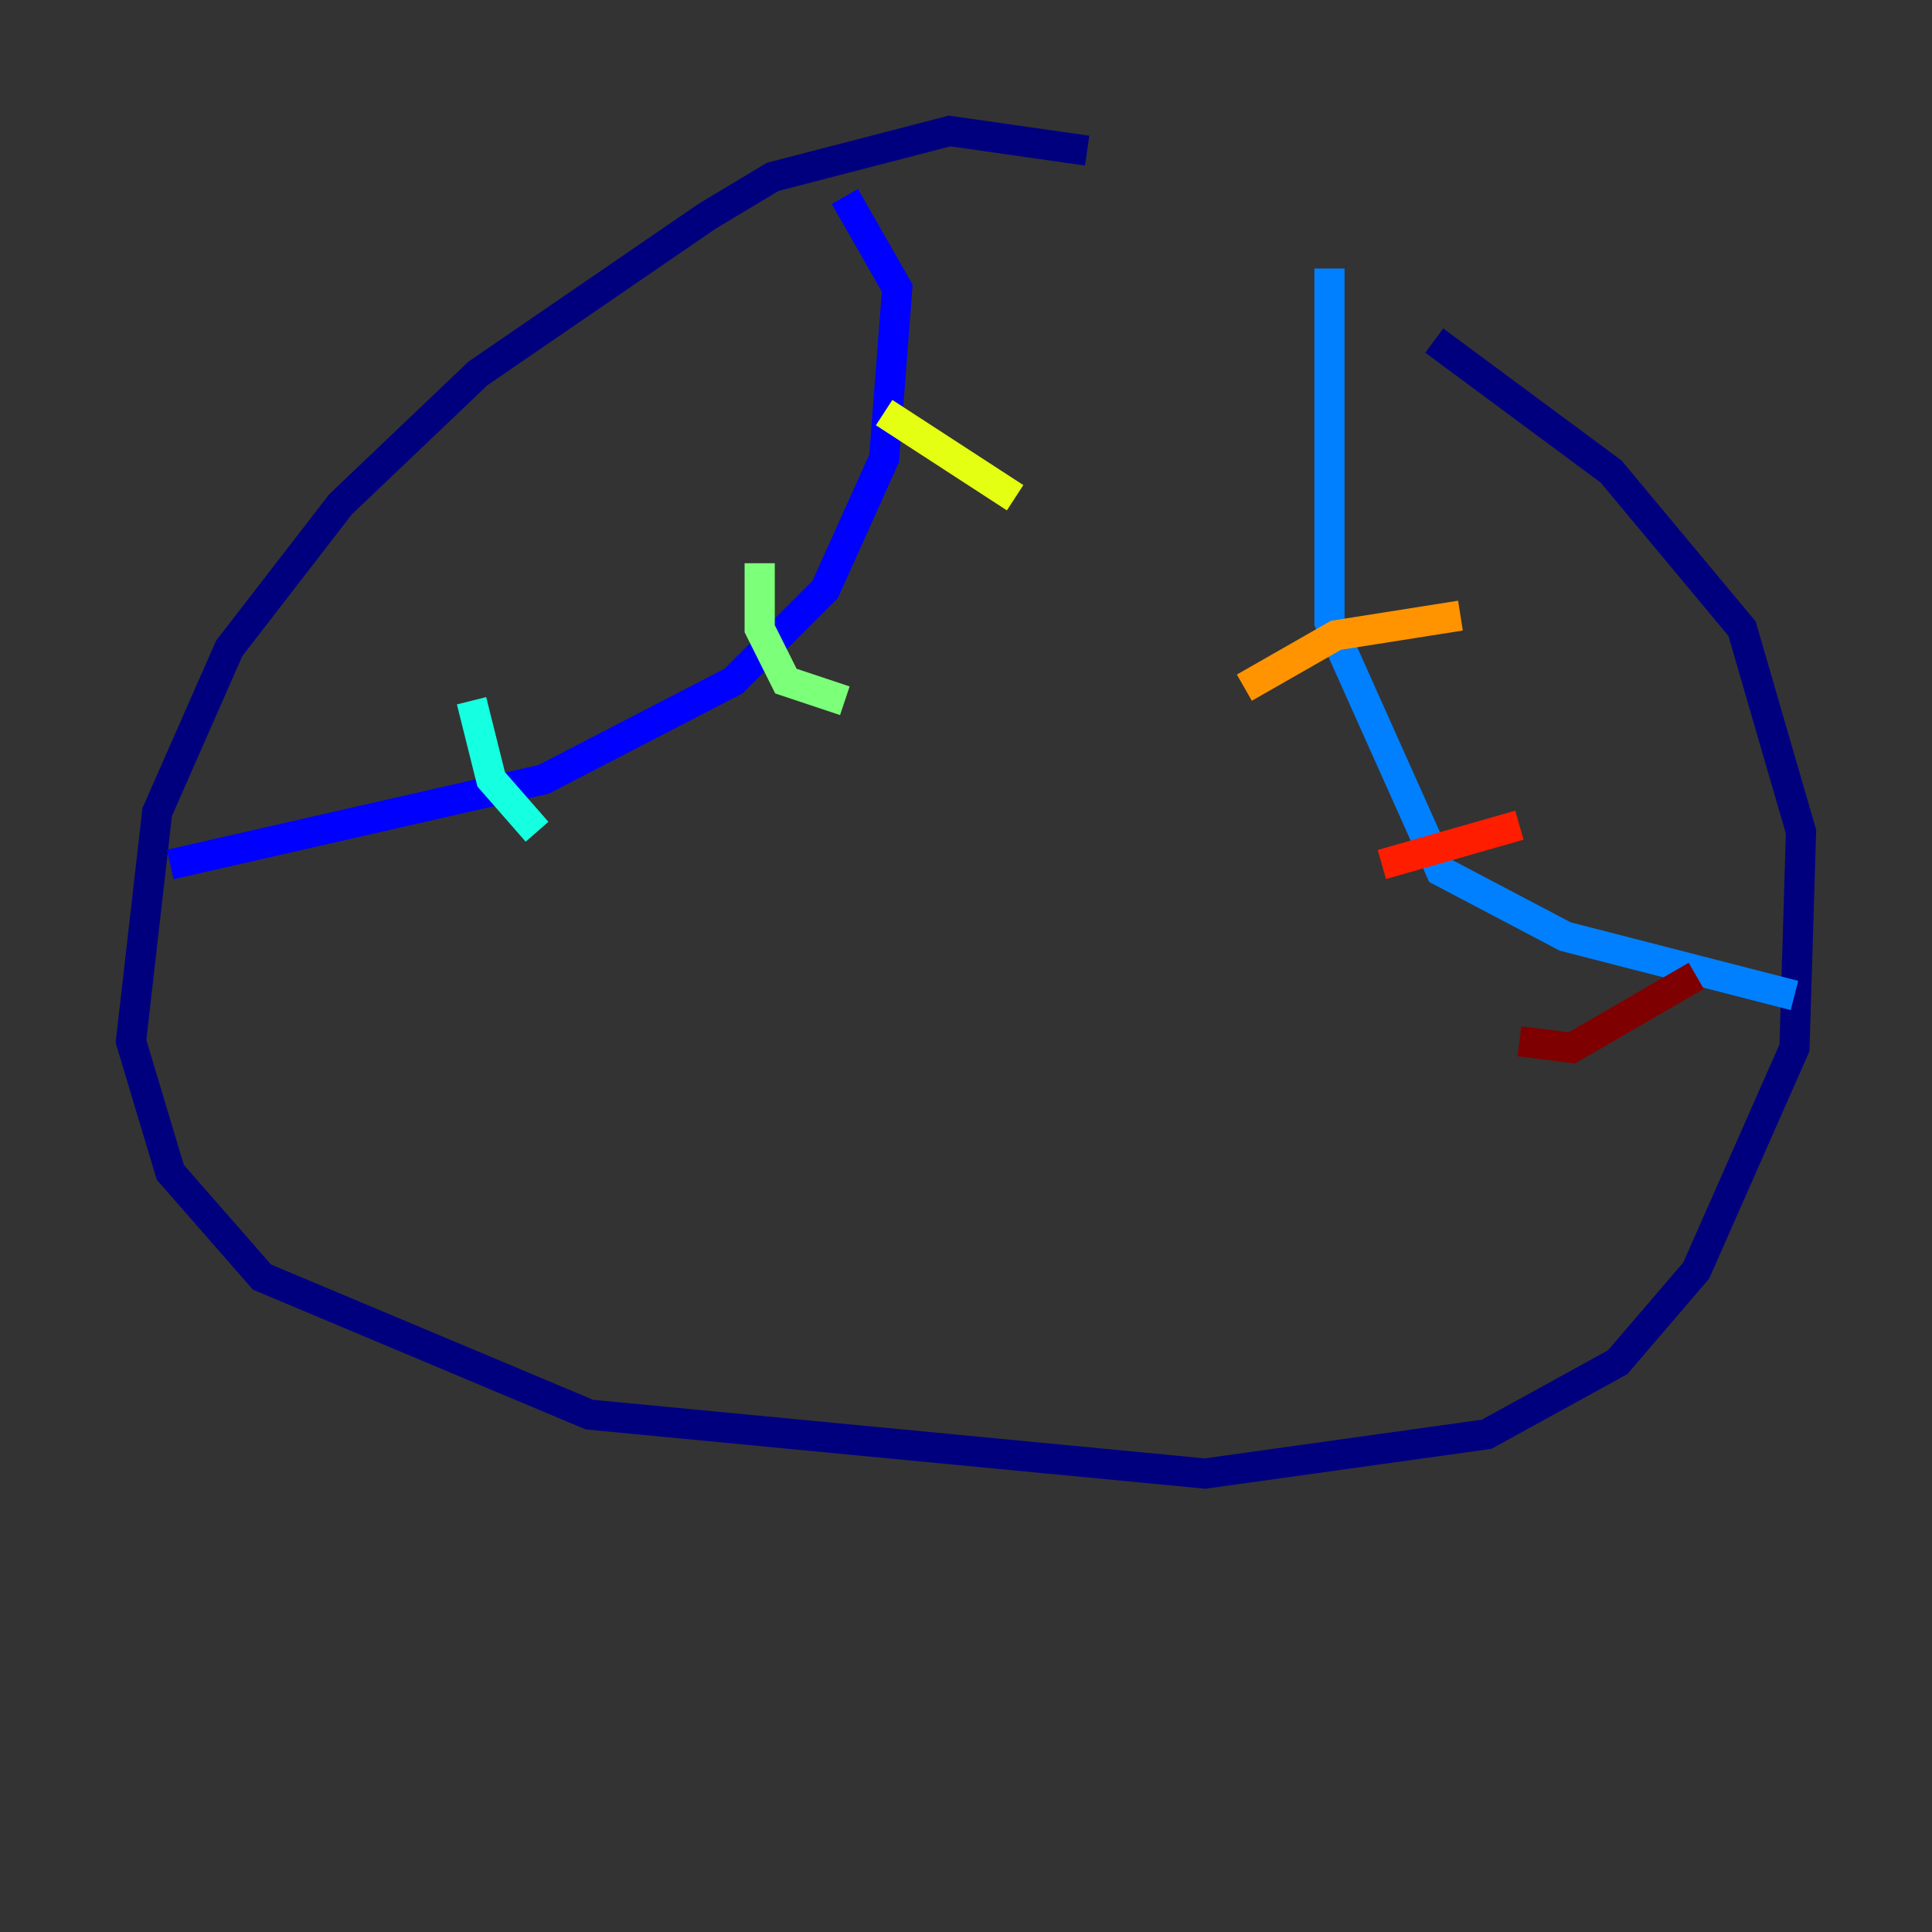 <?xml version="1.0" encoding="utf-8" ?>
<svg baseProfile="tiny" height="128" version="1.2" viewBox="0,0,128,128" width="128" xmlns="http://www.w3.org/2000/svg" xmlns:ev="http://www.w3.org/2001/xml-events" xmlns:xlink="http://www.w3.org/1999/xlink"><rect x="0" y="0" width="128" height="128" fill="#333333" stroke="none"/><defs /><polyline fill="none" points="72.027,9.98 62.915,8.678 51.2,11.715 46.861,14.319 31.675,24.732 22.563,33.41 15.186,42.956 10.414,53.803 8.678,68.99 11.281,77.668 17.356,84.61 39.051,93.722 79.837,97.627 98.495,95.024 107.173,90.251 112.38,84.176 118.888,69.424 119.322,55.105 115.417,41.654 106.739,31.241 95.024,22.563" stroke="#00007f" stroke-width="2" /><polyline fill="none" points="11.281,57.275 36.014,51.634 48.597,45.125 54.671,39.051 58.576,30.373 59.444,19.091 55.973,13.017" stroke="#0000ff" stroke-width="2" /><polyline fill="none" points="88.081,17.79 88.081,41.22 95.458,57.709 103.702,62.047 118.888,65.953" stroke="#0080ff" stroke-width="2" /><polyline fill="none" points="31.241,46.427 32.542,51.634 35.58,55.105" stroke="#15ffe1" stroke-width="2" /><polyline fill="none" points="50.332,37.315 50.332,41.654 52.068,45.125 55.973,46.427" stroke="#7cff79" stroke-width="2" /><polyline fill="none" points="58.576,27.336 67.254,32.976" stroke="#e4ff12" stroke-width="2" /><polyline fill="none" points="82.441,45.559 88.515,42.088 96.759,40.786" stroke="#ff9400" stroke-width="2" /><polyline fill="none" points="91.552,57.275 100.664,54.671" stroke="#ff1d00" stroke-width="2" /><polyline fill="none" points="100.664,68.99 104.136,69.424 112.38,64.651" stroke="#7f0000" stroke-width="2" /></svg>